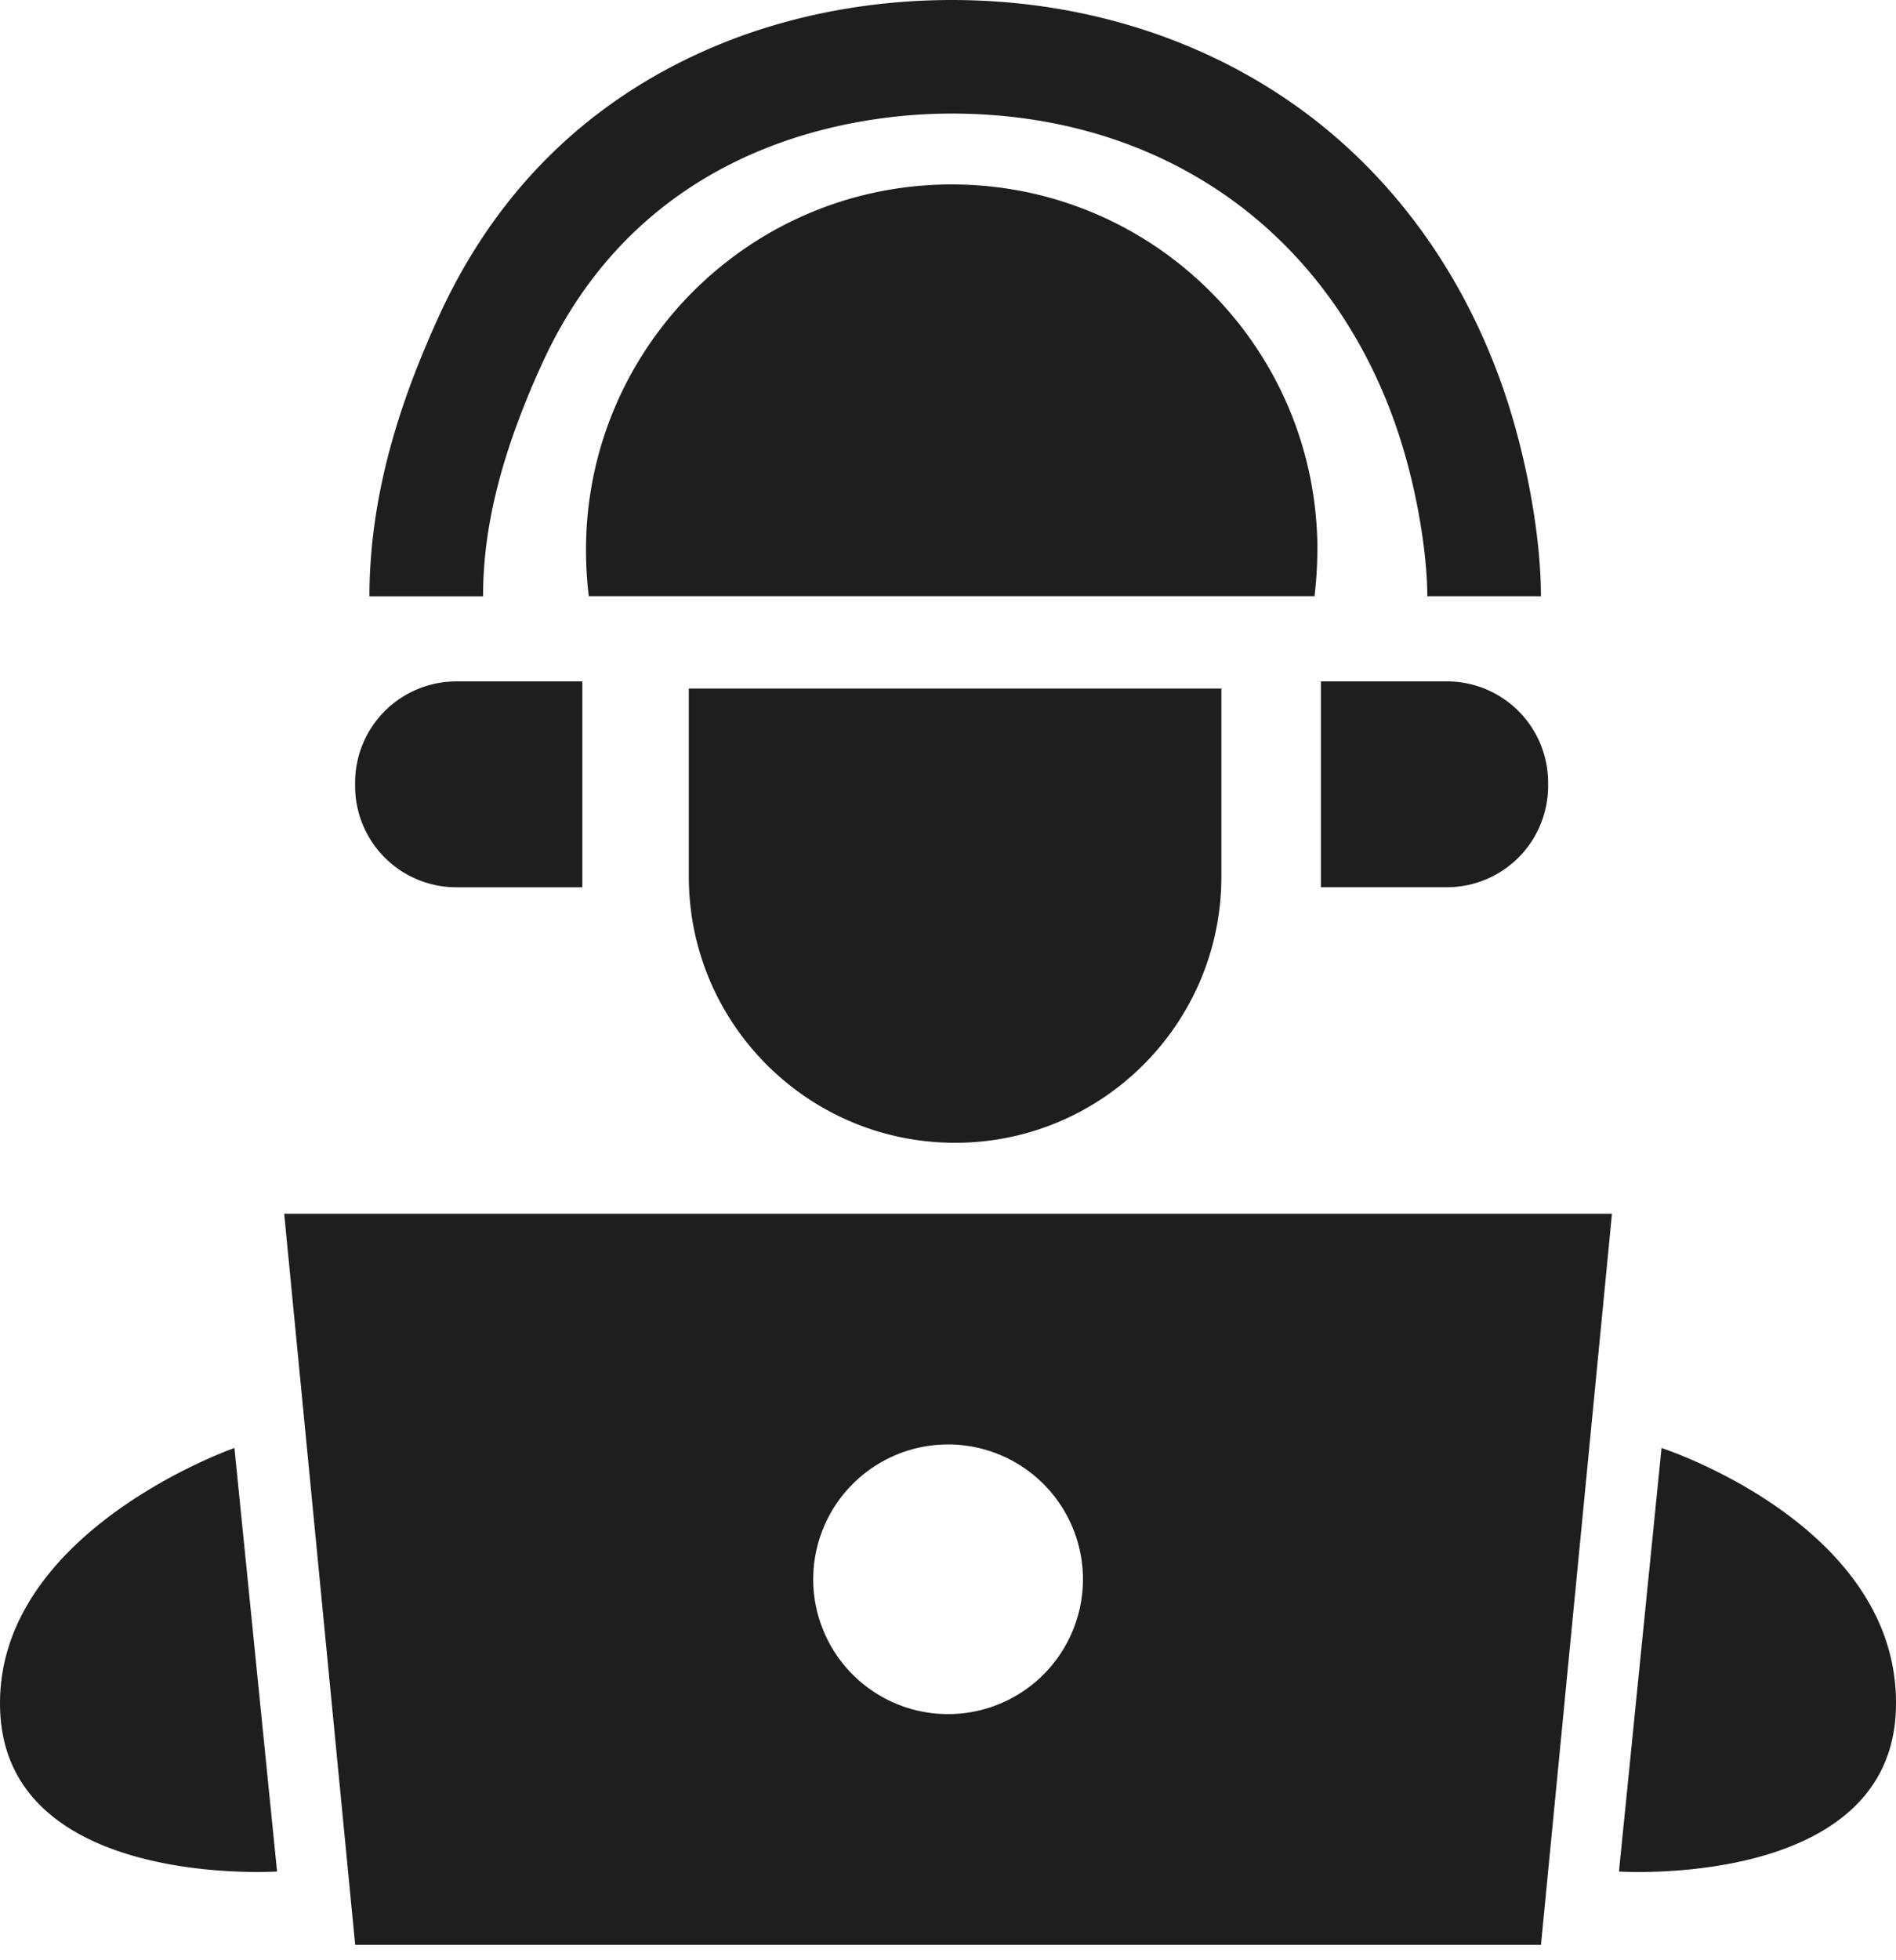 <svg width="90" height="93" viewBox="0 0 90 93" fill="none" xmlns="http://www.w3.org/2000/svg"><path d="M62.531 26.094c0 .739-.047 1.47-.133 2.19H27.949a18.324 18.324 0 0 1-.133-2.19c0-9.58 7.772-17.344 17.36-17.344 9.587 0 17.359 7.765 17.359 17.344h-.004Z" fill="#1E1E1E"/><path d="M73.145 28.287h-5.393c0-1.924-.473-5.2-1.53-8.195-3.252-9.207-11.121-14.704-21.05-14.704-4.222 0-14.572 1.157-19.452 11.89-1.906 4.187-2.79 7.682-2.79 11.01h-5.393c0-5.412 1.87-10.147 3.276-13.24 2.422-5.32 6.175-9.336 11.164-11.932C36.916.54 41.877 0 45.17 0c5.635 0 10.965 1.517 15.41 4.387 4.927 3.182 8.637 7.991 10.726 13.91 1.116 3.164 1.84 7.085 1.84 9.99Zm-15.168 4.379v8.922c0 6.975-5.659 12.629-12.64 12.629-6.981 0-12.64-5.654-12.64-12.629v-8.922h25.28Zm-36.314-.338h5.98v9.767h-5.98a4.804 4.804 0 0 1-4.806-4.801v-.165a4.804 4.804 0 0 1 4.806-4.8Zm47.017 9.766h-5.979v-9.767h5.98a4.804 4.804 0 0 1 4.805 4.801v.165a4.804 4.804 0 0 1-4.805 4.8ZM11.128 68.697l2.024 20.092S.332 89.63.007 81.157c-.325-8.472 11.121-12.46 11.121-12.46Zm67.742 0L76.849 88.79s12.82.84 13.144-7.632c.337-8.754-11.121-12.46-11.121-12.46ZM13.49 57.582l3.37 34.687h56.288l3.37-34.687H13.49Zm31.514 23.74a6.4 6.4 0 0 1-6.402-6.396 6.402 6.402 0 0 1 6.402-6.397 6.402 6.402 0 0 1 6.402 6.397 6.402 6.402 0 0 1-6.402 6.396Z" fill="#1E1E1E"/></svg>